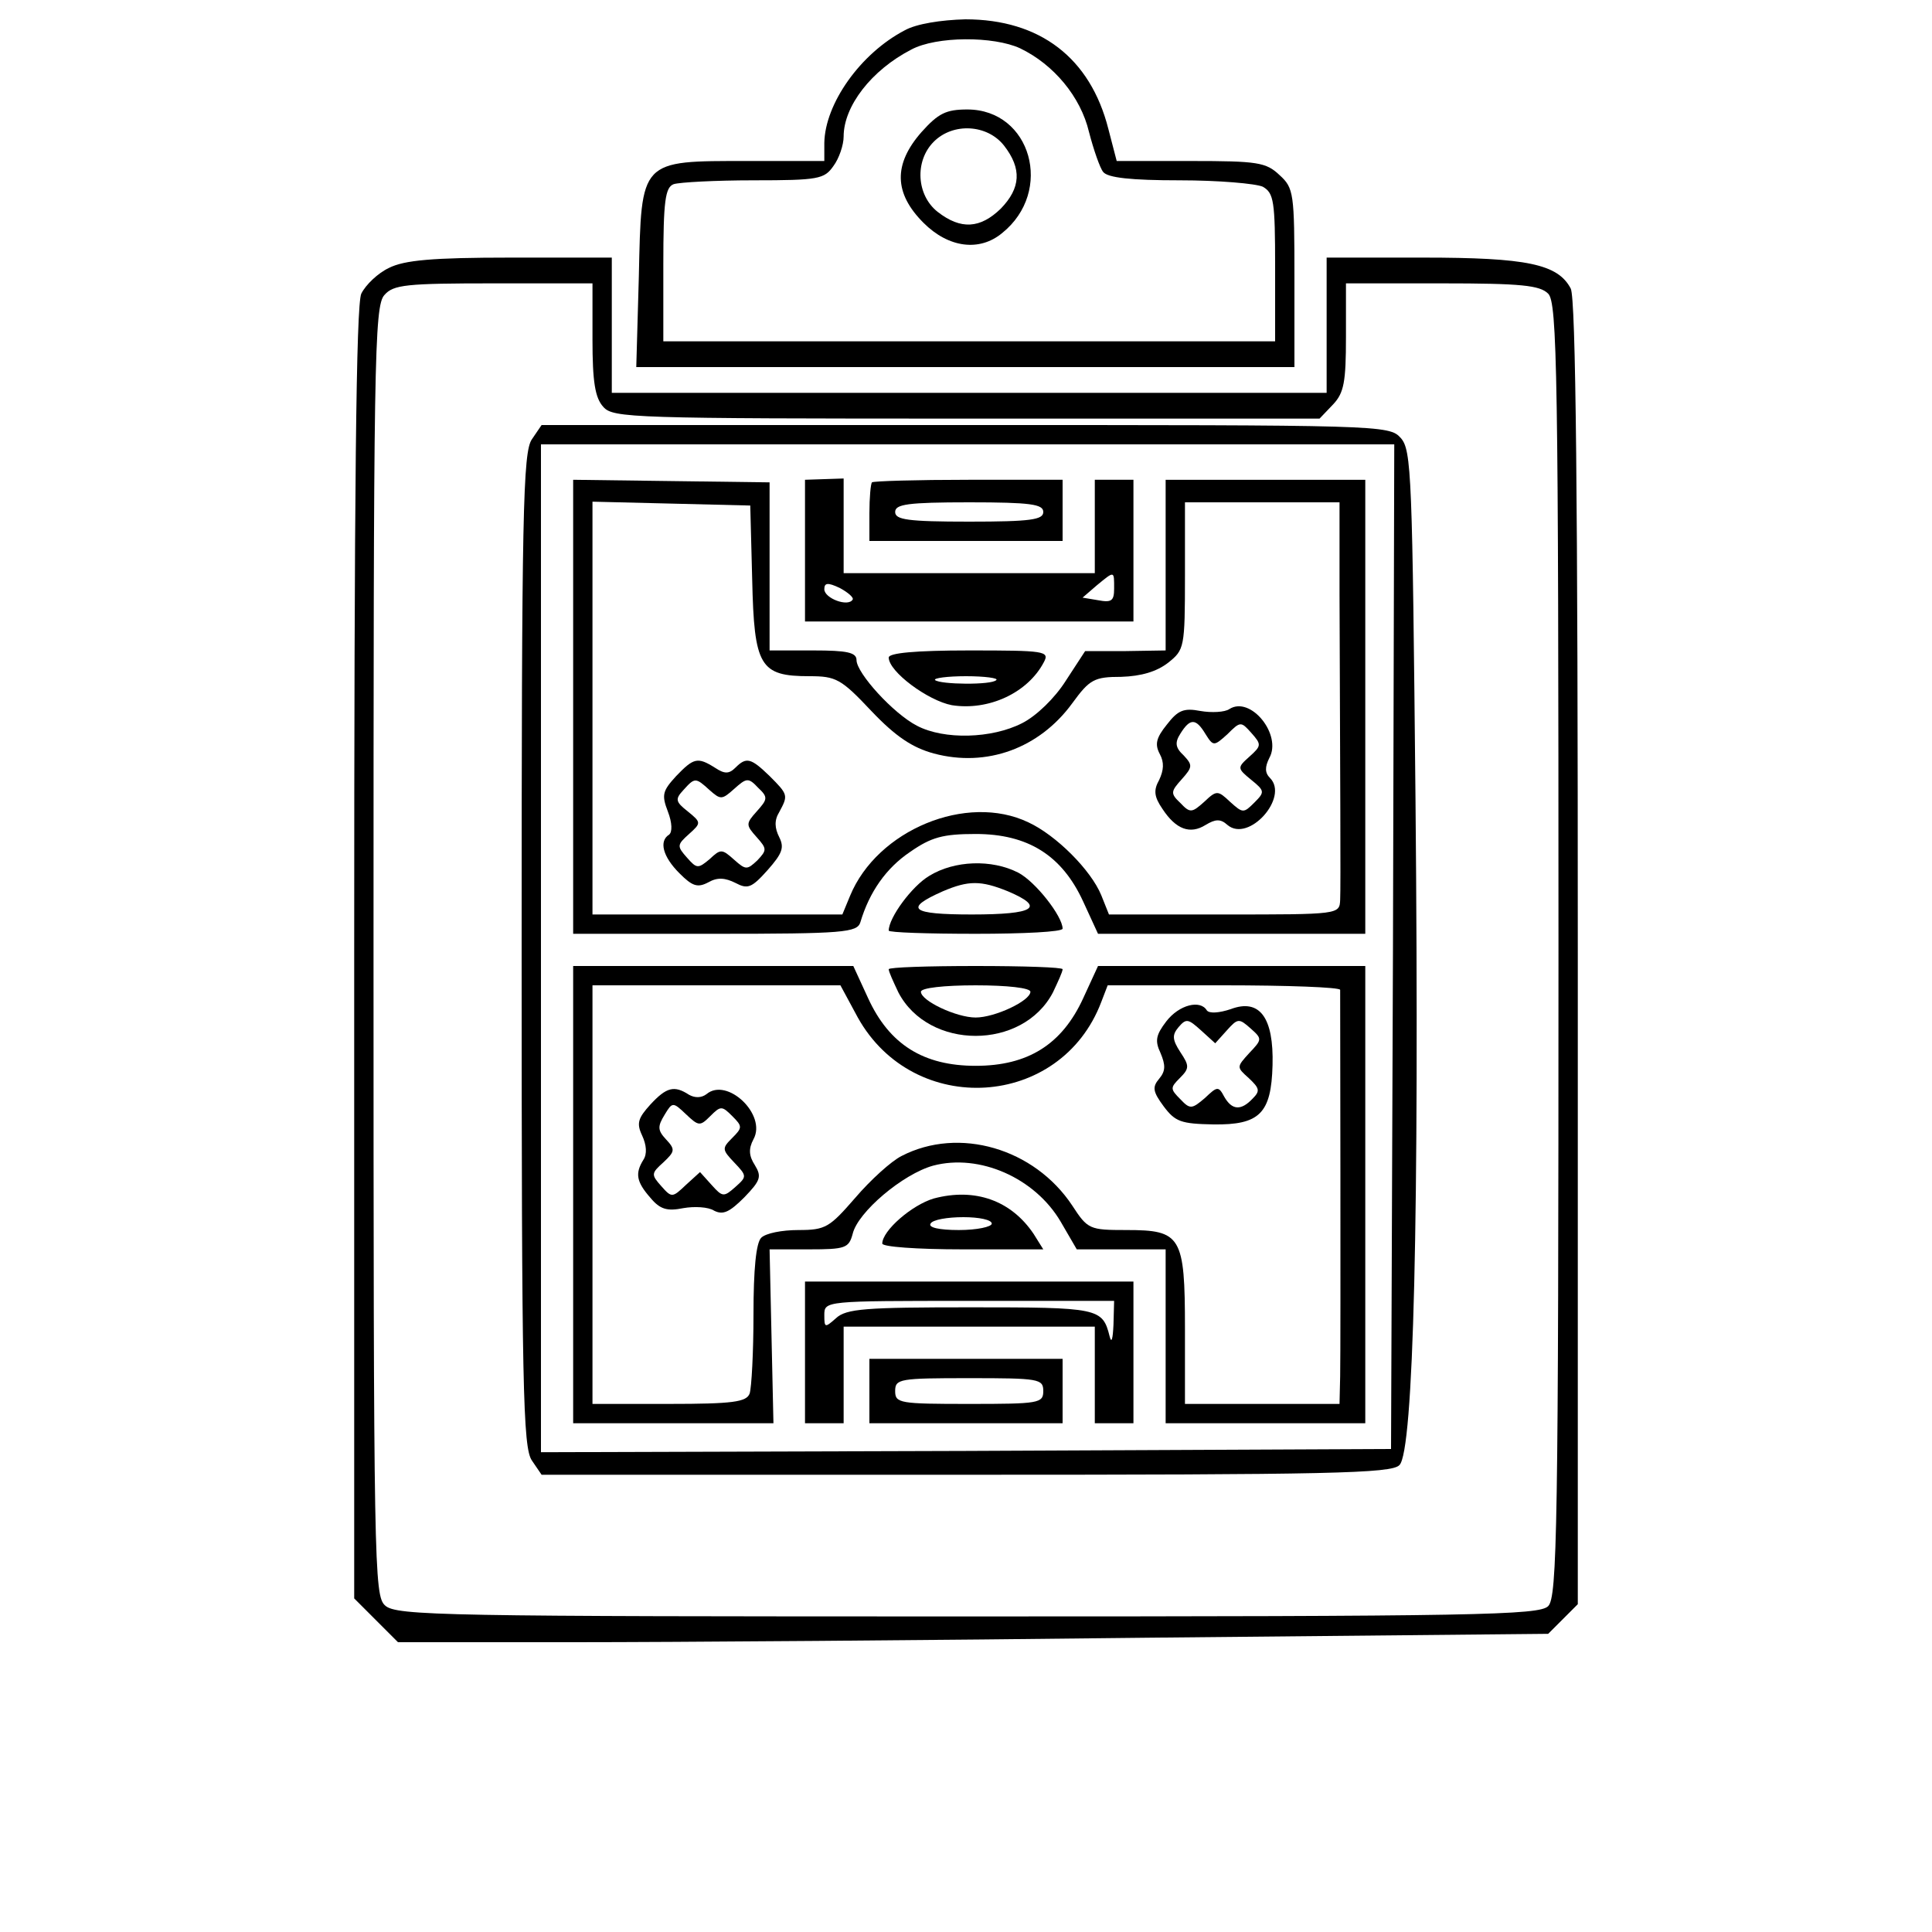 <?xml version="1.0" standalone="no"?>
<!DOCTYPE svg PUBLIC "-//W3C//DTD SVG 20010904//EN"
 "http://www.w3.org/TR/2001/REC-SVG-20010904/DTD/svg10.dtd">
<svg version="1.0" xmlns="http://www.w3.org/2000/svg"
 width="300pt" height="300pt" viewBox="0 0 300 300"
 preserveAspectRatio="xMidYMid meet">
<g transform="translate(0,300) scale(0.1,-0.1)"
fill="#000000" stroke="none">
<path d="M1405 2953 c-69 -36 -124 -114 -125 -175 l0 -28 -119 0 c-168 0 -165
3 -169 -179 l-4 -141 511 0 511 0 0 138 c0 132 -1 140 -23 160 -21 20 -34 22
-138 22 l-115 0 -13 50 c-28 110 -106 170 -222 170 -38 -1 -76 -7 -94 -17z
m179 -28 c52 -25 94 -75 107 -130 7 -27 17 -56 22 -62 7 -9 43 -13 119 -13 60
0 118 -5 129 -10 17 -10 19 -22 19 -125 l0 -115 -475 0 -475 0 0 119 c0 99 3
120 16 125 9 3 65 6 124 6 101 0 110 2 124 22 9 12 16 33 16 46 0 47 43 103
105 135 39 21 128 21 169 2z"/>
<path d="M1431 2795 c-44 -50 -43 -95 3 -141 39 -39 87 -45 122 -16 81 65 45
192 -54 192 -33 0 -45 -6 -71 -35z m128 -21 c28 -36 26 -66 -5 -98 -32 -31
-62 -33 -98 -5 -33 26 -36 79 -6 109 30 30 83 27 109 -6z"/>
<path d="M604 2584 c-17 -8 -36 -26 -43 -40 -8 -18 -11 -301 -11 -1025 l0
-1001 34 -34 34 -34 274 0 c151 0 553 3 893 7 l619 6 23 23 23 23 0 1011 c0
705 -3 1017 -11 1032 -20 38 -68 48 -229 48 l-150 0 0 -105 0 -105 -555 0
-555 0 0 105 0 105 -157 0 c-122 0 -165 -4 -189 -16z m316 -111 c0 -66 4 -91
17 -105 15 -17 46 -18 564 -18 l548 0 21 22 c17 18 20 35 20 105 l0 83 149 0
c123 0 152 -3 165 -16 14 -14 16 -120 16 -1019 0 -899 -2 -1005 -16 -1019 -14
-14 -109 -16 -901 -16 -811 0 -888 1 -905 17 -17 15 -18 60 -18 1016 0 917 1
1002 17 1019 14 16 34 18 170 18 l153 0 0 -87z"/>
<path d="M826 2318 c-14 -20 -16 -112 -16 -793 0 -681 2 -773 16 -793 l15 -22
659 0 c564 0 661 2 673 15 22 21 31 385 25 1032 -5 506 -6 544 -23 563 -18 20
-31 20 -676 20 l-658 0 -15 -22z m1337 -788 l-3 -780 -660 -3 -660 -2 0 783 0
782 663 0 662 0 -2 -780z"/>
<path d="M890 1903 l0 -353 220 0 c201 0 221 2 226 18 14 47 40 84 77 109 33
23 51 28 102 28 81 0 134 -33 167 -105 l23 -50 207 0 208 0 0 353 0 352 -155
0 -155 0 0 -132 0 -133 -62 -1 -63 0 -30 -46 c-17 -27 -46 -55 -68 -66 -47
-24 -121 -26 -163 -4 -37 19 -94 82 -94 102 0 12 -15 15 -67 15 l-68 0 0 131
0 130 -153 2 -152 2 0 -352z m278 197 c3 -135 12 -150 89 -150 41 0 49 -4 96
-54 38 -40 64 -57 97 -66 82 -22 164 8 215 78 27 37 34 41 76 41 31 1 55 8 73
22 25 20 26 23 26 135 l0 114 120 0 120 0 0 -142 c1 -287 2 -454 1 -475 -1
-23 -1 -23 -180 -23 l-179 0 -12 30 c-16 39 -70 93 -113 113 -96 46 -235 -12
-277 -114 l-12 -29 -194 0 -194 0 0 320 0 321 123 -3 122 -3 3 -115z"/>
<path d="M1909 1899 c-7 -5 -28 -6 -45 -3 -26 5 -35 1 -52 -21 -17 -21 -19
-31 -11 -46 7 -13 6 -25 -1 -40 -9 -16 -8 -26 5 -45 21 -32 43 -40 67 -25 15
9 23 10 34 0 33 -28 96 43 66 73 -8 8 -8 17 -1 31 20 36 -29 97 -62 76z m-37
-39 c12 -19 13 -19 34 0 20 20 21 20 37 2 16 -18 16 -20 -3 -37 -19 -17 -19
-18 3 -36 21 -17 21 -19 5 -35 -17 -17 -18 -17 -38 1 -19 18 -21 18 -40 0 -19
-17 -22 -18 -37 -2 -16 15 -15 18 2 37 17 19 17 22 3 37 -13 12 -14 20 -5 34
15 24 24 24 39 -1z"/>
<path d="M1050 1795 c-21 -23 -23 -29 -13 -55 7 -18 7 -32 2 -36 -16 -10 -10
-34 16 -60 20 -20 28 -23 45 -14 14 8 26 7 42 -1 19 -10 25 -8 50 20 23 26 26
35 18 51 -7 14 -8 26 0 39 14 26 14 27 -15 56 -29 28 -36 30 -53 13 -10 -10
-17 -10 -32 0 -27 17 -33 15 -60 -13z m52 -22 c17 -15 19 -15 38 2 19 17 22
18 37 2 16 -15 15 -18 -2 -37 -17 -19 -17 -21 0 -40 16 -18 16 -20 1 -36 -16
-15 -18 -15 -36 1 -19 17 -21 17 -38 1 -18 -15 -20 -15 -35 2 -16 18 -16 20 3
37 19 17 19 18 -2 35 -19 15 -20 19 -7 33 18 20 19 20 41 0z"/>
<path d="M1250 2145 l0 -110 255 0 255 0 0 110 0 110 -30 0 -30 0 0 -72 0 -73
-195 0 -195 0 0 74 0 73 -30 -1 -30 -1 0 -110z m480 -59 c0 -19 -4 -22 -25
-18 l-24 4 22 19 c28 23 27 23 27 -5z m-406 -17 c-7 -12 -44 2 -44 16 0 10 5
11 24 2 13 -7 22 -15 20 -18z"/>
<path d="M1354 2251 c-2 -2 -4 -24 -4 -48 l0 -43 150 0 150 0 0 48 0 47 -146
0 c-80 0 -148 -2 -150 -4z m266 -46 c0 -12 -19 -15 -115 -15 -96 0 -115 3
-115 15 0 12 19 15 115 15 96 0 115 -3 115 -15z"/>
<path d="M1380 1979 c0 -22 61 -67 98 -74 57 -9 118 19 143 67 9 17 1 18 -116
18 -84 0 -125 -4 -125 -11z m167 -35 c-7 -8 -87 -7 -95 0 -3 3 19 6 48 6 29 0
51 -3 47 -6z"/>
<path d="M1443 1640 c-27 -16 -63 -65 -63 -85 0 -3 61 -5 135 -5 74 0 135 3
135 8 0 19 -42 73 -69 87 -41 21 -99 19 -138 -5z m122 -24 c59 -25 42 -36 -56
-36 -95 0 -106 9 -45 36 40 17 59 17 101 0z"/>
<path d="M890 1145 l0 -355 156 0 155 0 -3 135 -3 135 61 0 c57 0 62 2 68 24
8 34 78 93 125 106 72 19 158 -19 198 -87 l25 -43 69 0 69 0 0 -135 0 -135
155 0 155 0 0 355 0 355 -208 0 -207 0 -23 -50 c-33 -72 -86 -105 -167 -105
-81 0 -134 33 -167 105 l-23 50 -217 0 -218 0 0 -355z m442 275 c87 -156 315
-142 378 24 l10 26 180 0 c99 0 180 -3 181 -7 0 -11 1 -547 0 -600 l-1 -43
-120 0 -120 0 0 117 c0 144 -6 153 -91 153 -57 0 -60 1 -84 38 -59 89 -176
123 -265 77 -16 -8 -48 -37 -72 -65 -40 -46 -46 -50 -88 -50 -26 0 -51 -5 -58
-12 -8 -8 -12 -49 -12 -119 0 -59 -3 -114 -6 -123 -5 -13 -26 -16 -125 -16
l-119 0 0 325 0 325 193 0 192 0 27 -50z"/>
<path d="M1811 1414 c-16 -21 -18 -30 -9 -49 8 -19 8 -28 -2 -40 -11 -13 -10
-20 7 -43 18 -24 27 -27 77 -28 72 -1 90 17 92 92 2 74 -20 104 -65 87 -18 -6
-33 -7 -37 -2 -10 17 -43 9 -63 -17z m94 -14 c17 19 19 19 37 3 18 -16 18 -17
-2 -38 -20 -22 -20 -22 -1 -39 17 -16 18 -20 6 -32 -18 -19 -32 -18 -44 3 -9
17 -11 16 -30 -2 -20 -17 -23 -18 -38 -2 -16 16 -16 18 -1 33 15 15 15 19 1
40 -13 20 -13 27 -3 39 12 14 15 13 35 -5 l22 -20 18 20z"/>
<path d="M1010 1285 c-19 -21 -22 -29 -13 -48 7 -15 8 -29 2 -38 -13 -21 -11
-34 11 -59 15 -18 26 -21 51 -16 17 3 39 2 48 -4 14 -7 24 -2 47 21 25 26 27
32 16 50 -9 14 -10 25 -2 40 21 38 -41 97 -73 70 -8 -6 -18 -6 -27 -1 -23 15
-35 12 -60 -15z m93 -18 c16 16 18 16 34 0 16 -16 16 -18 0 -34 -16 -16 -16
-18 3 -38 20 -21 20 -22 2 -38 -18 -16 -20 -16 -37 3 l-18 20 -22 -20 c-21
-20 -22 -20 -38 -2 -16 18 -16 20 3 37 18 17 19 20 4 36 -13 14 -13 20 -2 38
12 20 13 20 33 1 20 -19 22 -19 38 -3z"/>
<path d="M1380 1495 c0 -4 7 -19 15 -36 47 -90 193 -90 240 0 8 17 15 32 15
36 0 3 -61 5 -135 5 -74 0 -135 -2 -135 -5z m220 -35 c0 -14 -55 -40 -85 -40
-30 0 -85 26 -85 40 0 6 36 10 85 10 49 0 85 -4 85 -10z"/>
<path d="M1450 1139 c-34 -10 -80 -50 -80 -70 0 -5 53 -9 125 -9 l125 0 -15
24 c-35 52 -91 72 -155 55z m90 -39 c0 -5 -23 -10 -51 -10 -31 0 -48 4 -44 10
3 6 26 10 51 10 24 0 44 -4 44 -10z"/>
<path d="M1250 900 l0 -110 30 0 30 0 0 75 0 75 195 0 195 0 0 -75 0 -75 30 0
30 0 0 110 0 110 -255 0 -255 0 0 -110z m479 43 c-1 -22 -3 -30 -6 -18 -11 44
-17 45 -216 45 -163 0 -193 -2 -209 -17 -17 -15 -18 -15 -18 5 0 22 1 22 225
22 l225 0 -1 -37z"/>
<path d="M1350 840 l0 -50 150 0 150 0 0 50 0 50 -150 0 -150 0 0 -50z m270 0
c0 -19 -7 -20 -115 -20 -108 0 -115 1 -115 20 0 19 7 20 115 20 108 0 115 -1
115 -20z"/>
</g>
</svg>
